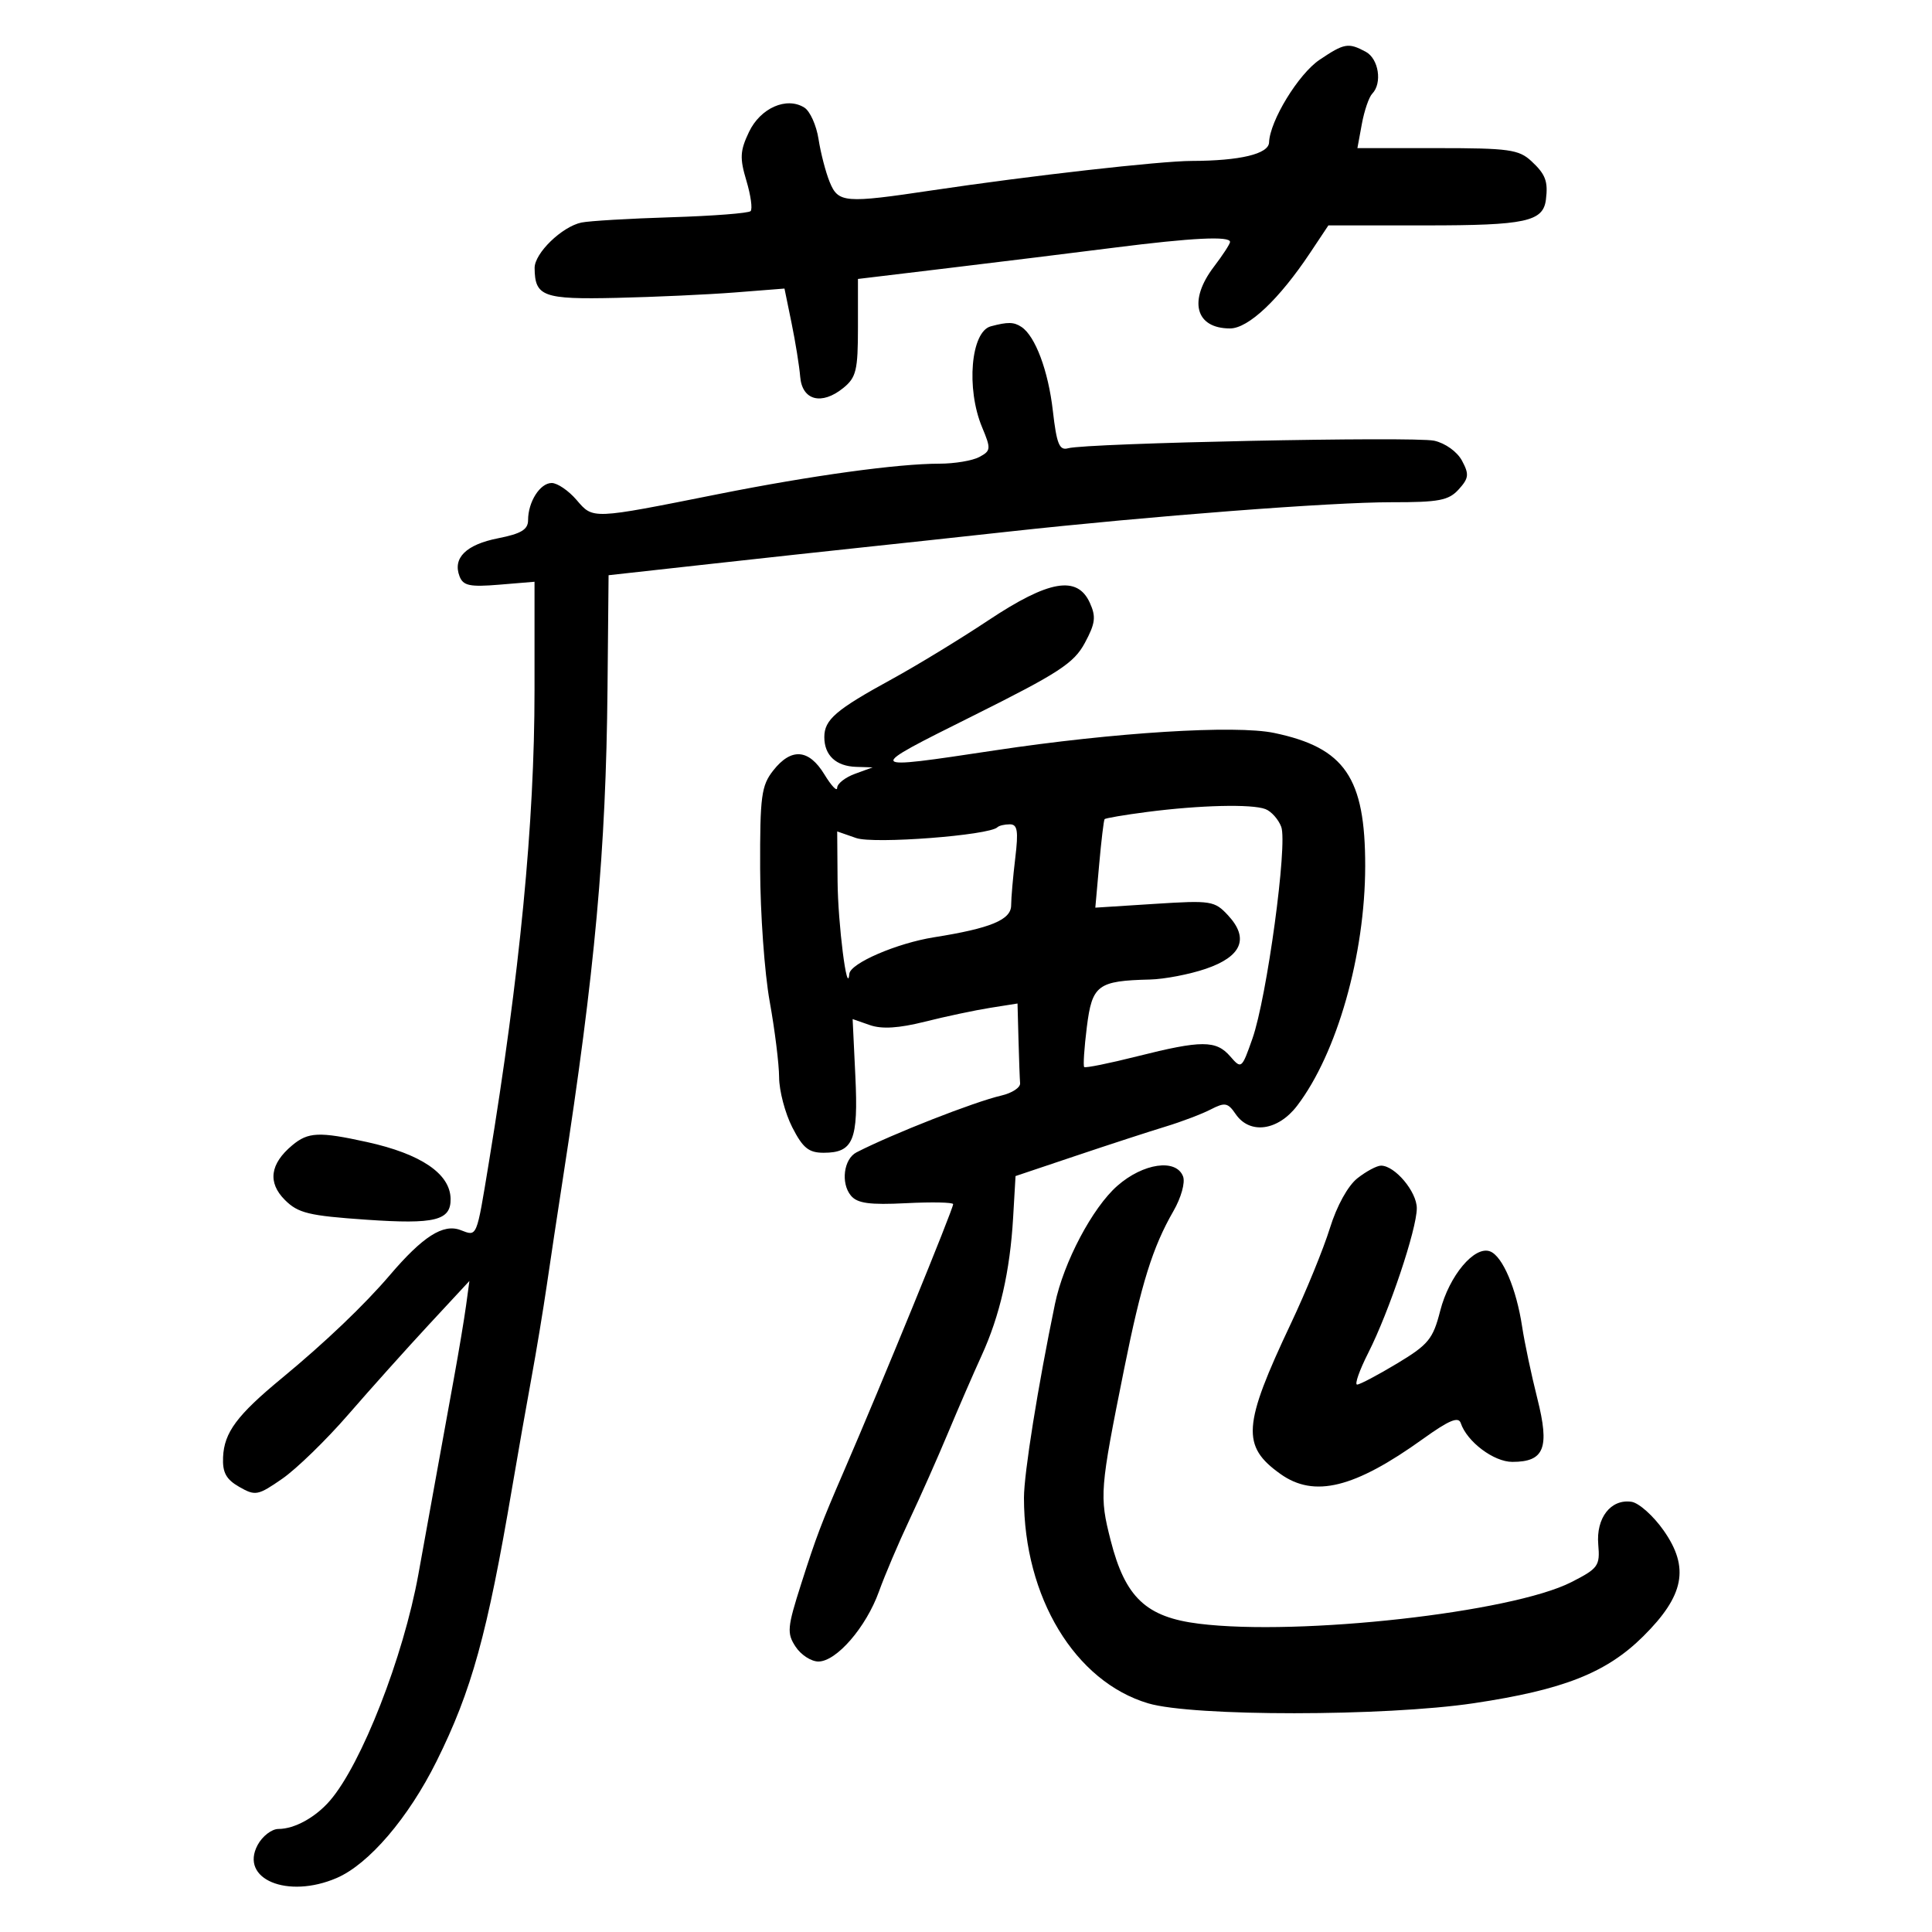 <svg xmlns="http://www.w3.org/2000/svg" width="300" height="300" viewBox="0 0 300 300" version="1.1">
	<path d="M 204.898 9.287 C 201.626 11.490, 197.181 18.766, 197.059 22.119 C 196.994 23.907, 192.544 24.970, 185.052 24.989 C 180.139 25.001, 159.855 27.299, 144.795 29.550 C 131.121 31.593, 130.161 31.515, 128.828 28.250 C 128.210 26.738, 127.434 23.748, 127.103 21.606 C 126.771 19.464, 125.782 17.260, 124.905 16.709 C 122.147 14.974, 118.081 16.762, 116.303 20.492 C 114.906 23.420, 114.846 24.544, 115.901 28.063 C 116.582 30.335, 116.874 32.460, 116.550 32.784 C 116.226 33.108, 110.682 33.535, 104.230 33.734 C 97.779 33.933, 91.507 34.303, 90.292 34.556 C 87.260 35.189, 82.997 39.324, 83.015 41.615 C 83.051 46.045, 84.334 46.514, 95.716 46.254 C 101.647 46.119, 109.946 45.739, 114.157 45.409 L 121.814 44.808 122.911 50.154 C 123.515 53.094, 124.119 56.850, 124.254 58.500 C 124.556 62.182, 127.578 62.972, 130.942 60.248 C 132.951 58.621, 133.222 57.504, 133.222 50.859 L 133.222 43.316 147.361 41.617 C 155.137 40.683, 166.675 39.262, 173 38.458 C 185.127 36.918, 191 36.627, 191 37.567 C 191 37.878, 189.875 39.608, 188.500 41.411 C 184.484 46.676, 185.610 51, 190.997 51 C 193.844 51, 198.624 46.487, 203.442 39.250 L 206.272 35 221.445 35 C 236.883 35, 239.623 34.411, 240.049 31 C 240.404 28.164, 239.995 27.073, 237.811 25.039 C 235.852 23.214, 234.320 23, 223.200 23 L 210.777 23 211.467 19.250 C 211.846 17.188, 212.571 15.072, 213.078 14.550 C 214.672 12.908, 214.082 9.114, 212.066 8.035 C 209.364 6.589, 208.745 6.698, 204.898 9.287 M 153.853 50.670 C 150.755 51.492, 149.991 60.341, 152.499 66.343 C 153.902 69.702, 153.874 69.997, 152.065 70.965 C 151.001 71.534, 148.213 72, 145.868 72 C 139.389 72, 125.942 73.851, 111.500 76.731 C 91.757 80.668, 92.125 80.653, 89.521 77.623 C 88.281 76.180, 86.548 75, 85.669 75 C 83.861 75, 82 77.925, 82 80.767 C 82 82.227, 80.928 82.876, 77.347 83.582 C 72.372 84.563, 70.265 86.641, 71.356 89.487 C 71.919 90.952, 72.945 91.169, 77.516 90.790 L 83 90.335 83 107.251 C 83 127.725, 80.723 151.255, 75.912 180.500 C 73.955 192.393, 74.121 191.997, 71.501 191.001 C 68.817 189.980, 65.650 192.001, 60.536 198 C 56.588 202.630, 50.464 208.473, 43.767 214 C 36.800 219.749, 34.809 222.424, 34.638 226.270 C 34.532 228.653, 35.112 229.717, 37.155 230.885 C 39.654 232.314, 40.047 232.240, 43.835 229.614 C 46.049 228.080, 50.655 223.602, 54.070 219.663 C 57.486 215.723, 63.118 209.442, 66.585 205.703 L 72.889 198.907 72.373 202.703 C 72.089 204.792, 71.240 209.875, 70.487 214 C 69.735 218.125, 68.428 225.325, 67.583 230 C 66.739 234.675, 65.557 241.200, 64.958 244.500 C 62.630 257.316, 56.134 273.932, 51.234 279.603 C 48.979 282.213, 45.729 284, 43.235 284 C 42.192 284, 40.738 285.121, 40.005 286.490 C 37.172 291.784, 44.646 294.903, 52.282 291.614 C 57.270 289.466, 63.417 282.283, 67.783 273.500 C 73.243 262.515, 75.654 253.789, 79.524 231 C 80.411 225.775, 81.758 218.125, 82.517 214 C 83.276 209.875, 84.355 203.350, 84.916 199.500 C 85.476 195.650, 86.597 188.225, 87.406 183 C 92.395 150.778, 94.097 132.095, 94.334 106.910 L 94.500 89.320 110 87.603 C 118.525 86.659, 129.325 85.484, 134 84.992 C 138.675 84.500, 148.800 83.407, 156.500 82.562 C 178.747 80.123, 206.753 77.973, 216.095 77.987 C 223.444 77.998, 224.954 77.709, 226.509 75.990 C 228.082 74.251, 228.151 73.651, 227.020 71.538 C 226.274 70.144, 224.421 68.812, 222.701 68.434 C 219.565 67.746, 168.741 68.793, 165.852 69.606 C 164.497 69.988, 164.077 68.955, 163.486 63.785 C 162.774 57.567, 160.760 52.187, 158.610 50.765 C 157.431 49.985, 156.500 49.966, 153.853 50.670 M 153.491 96.310 C 149.096 99.231, 142.350 103.344, 138.500 105.450 C 129.782 110.219, 128 111.747, 128 114.455 C 128 117.288, 129.813 118.982, 132.950 119.079 L 135.500 119.158 132.750 120.162 C 131.238 120.715, 129.998 121.692, 129.996 122.333 C 129.994 122.975, 129.101 122.038, 128.011 120.250 C 125.598 116.292, 122.869 116.080, 120.073 119.635 C 118.220 121.991, 118.004 123.606, 118.035 134.885 C 118.054 141.823, 118.720 151.100, 119.515 155.500 C 120.310 159.900, 120.970 165.205, 120.980 167.290 C 120.991 169.374, 121.909 172.862, 123.020 175.040 C 124.662 178.258, 125.576 179, 127.898 179 C 132.498 179, 133.296 177.074, 132.820 167.121 L 132.396 158.242 135.082 159.178 C 136.941 159.827, 139.574 159.661, 143.634 158.642 C 146.860 157.832, 151.412 156.867, 153.750 156.497 L 158 155.824 158.150 161.412 C 158.233 164.485, 158.345 167.544, 158.400 168.209 C 158.455 168.874, 157.150 169.731, 155.500 170.114 C 151.265 171.097, 138.622 176.053, 133 178.935 C 131.013 179.954, 130.524 183.721, 132.128 185.654 C 133.126 186.857, 135.019 187.117, 140.705 186.830 C 144.717 186.627, 148.001 186.695, 148.003 186.981 C 148.007 187.754, 136.891 214.922, 131.014 228.500 C 127.526 236.559, 126.737 238.644, 124.405 245.946 C 122.241 252.721, 122.163 253.599, 123.536 255.696 C 124.367 256.963, 125.961 258, 127.079 258 C 129.884 258, 134.492 252.673, 136.487 247.123 C 137.402 244.580, 139.530 239.575, 141.216 236 C 142.903 232.425, 145.600 226.350, 147.208 222.500 C 148.817 218.650, 151.162 213.250, 152.420 210.500 C 155.263 204.284, 156.833 197.413, 157.318 189.060 L 157.692 182.620 167.096 179.460 C 172.268 177.721, 178.525 175.684, 181 174.932 C 183.475 174.180, 186.625 172.984, 188 172.274 C 190.207 171.134, 190.661 171.218, 191.872 172.992 C 194.062 176.198, 198.438 175.604, 201.419 171.695 C 207.618 163.568, 211.971 148.247, 211.987 134.500 C 212.002 120.748, 208.833 116.108, 197.856 113.812 C 191.824 112.550, 173.075 113.719, 154.500 116.515 C 134.055 119.592, 134.081 119.635, 151.151 111.120 C 164.445 104.489, 166.762 102.977, 168.455 99.830 C 170.089 96.794, 170.216 95.770, 169.227 93.598 C 167.277 89.318, 162.870 90.078, 153.491 96.310 M 178.131 126.079 C 174.628 126.533, 171.653 127.039, 171.520 127.202 C 171.388 127.366, 171.010 130.524, 170.680 134.221 L 170.081 140.941 179.290 140.353 C 188.091 139.792, 188.598 139.872, 190.715 142.160 C 194.003 145.715, 192.813 148.535, 187.221 150.440 C 184.703 151.298, 180.811 152.045, 178.572 152.100 C 170.435 152.299, 169.581 152.941, 168.763 159.475 C 168.358 162.712, 168.174 165.508, 168.355 165.688 C 168.535 165.868, 172.242 165.119, 176.591 164.023 C 186.579 161.507, 188.839 161.508, 191.028 164.032 C 192.763 166.033, 192.816 165.991, 194.474 161.282 C 196.723 154.894, 199.963 131.079, 198.949 128.386 C 198.511 127.224, 197.407 125.986, 196.495 125.636 C 194.380 124.825, 186.304 125.020, 178.131 126.079 M 154.880 128.454 C 153.617 129.716, 135.692 131.088, 132.949 130.132 L 130 129.104 130.058 136.802 C 130.107 143.437, 131.558 154.875, 131.885 151.214 C 132.032 149.575, 139.269 146.454, 145.048 145.538 C 153.809 144.149, 156.999 142.830, 157.009 140.592 C 157.013 139.441, 157.301 136.137, 157.648 133.250 C 158.158 129.008, 157.996 128, 156.806 128 C 155.996 128, 155.129 128.204, 154.880 128.454 M 45.379 177.839 C 41.923 180.727, 41.533 183.624, 44.236 186.326 C 46.288 188.379, 47.934 188.778, 56.883 189.395 C 67.591 190.132, 70.035 189.522, 69.968 186.128 C 69.892 182.250, 65.360 179.179, 57 177.339 C 49.544 175.698, 47.854 175.771, 45.379 177.839 M 173.501 184.133 C 169.637 187.526, 165.154 196.010, 163.817 202.462 C 161.171 215.232, 159 228.799, 159 232.572 C 159 248.017, 166.918 261.116, 178.298 264.496 C 185.219 266.551, 215.050 266.538, 228.857 264.473 C 242.770 262.393, 249.446 259.757, 255.161 254.087 C 261.540 247.760, 262.378 243.424, 258.336 237.662 C 256.730 235.373, 254.479 233.364, 253.333 233.197 C 250.128 232.730, 247.821 235.699, 248.177 239.831 C 248.463 243.150, 248.181 243.544, 243.992 245.677 C 234.745 250.385, 201.816 254.063, 186.196 252.133 C 177.962 251.116, 174.723 248.062, 172.459 239.179 C 170.703 232.290, 170.777 231.357, 174.570 212.500 C 177.230 199.275, 178.983 193.663, 182.205 188.064 C 183.412 185.969, 184.066 183.614, 183.704 182.672 C 182.630 179.873, 177.520 180.604, 173.501 184.133 M 210.786 182.953 C 209.305 184.119, 207.579 187.245, 206.507 190.703 C 205.519 193.892, 202.797 200.550, 200.457 205.500 C 192.963 221.357, 192.742 224.544, 198.835 228.882 C 204.080 232.617, 210.322 231.076, 220.990 223.412 C 224.993 220.536, 226.472 219.917, 226.824 220.973 C 227.790 223.869, 231.949 227, 234.832 227 C 239.811 227, 240.658 224.854, 238.716 217.159 C 237.792 213.497, 236.730 208.475, 236.356 206 C 235.463 200.094, 233.320 195.060, 231.381 194.316 C 228.967 193.390, 225.025 198.089, 223.630 203.557 C 222.516 207.926, 221.805 208.793, 216.942 211.719 C 213.949 213.519, 211.155 214.994, 210.733 214.996 C 210.311 214.998, 211.093 212.776, 212.471 210.057 C 215.703 203.678, 220 190.870, 220 187.613 C 220 185.045, 216.603 181, 214.446 181 C 213.799 181, 212.152 181.879, 210.786 182.953" stroke="none" fill="black" fill-rule="evenodd"/>
</svg>